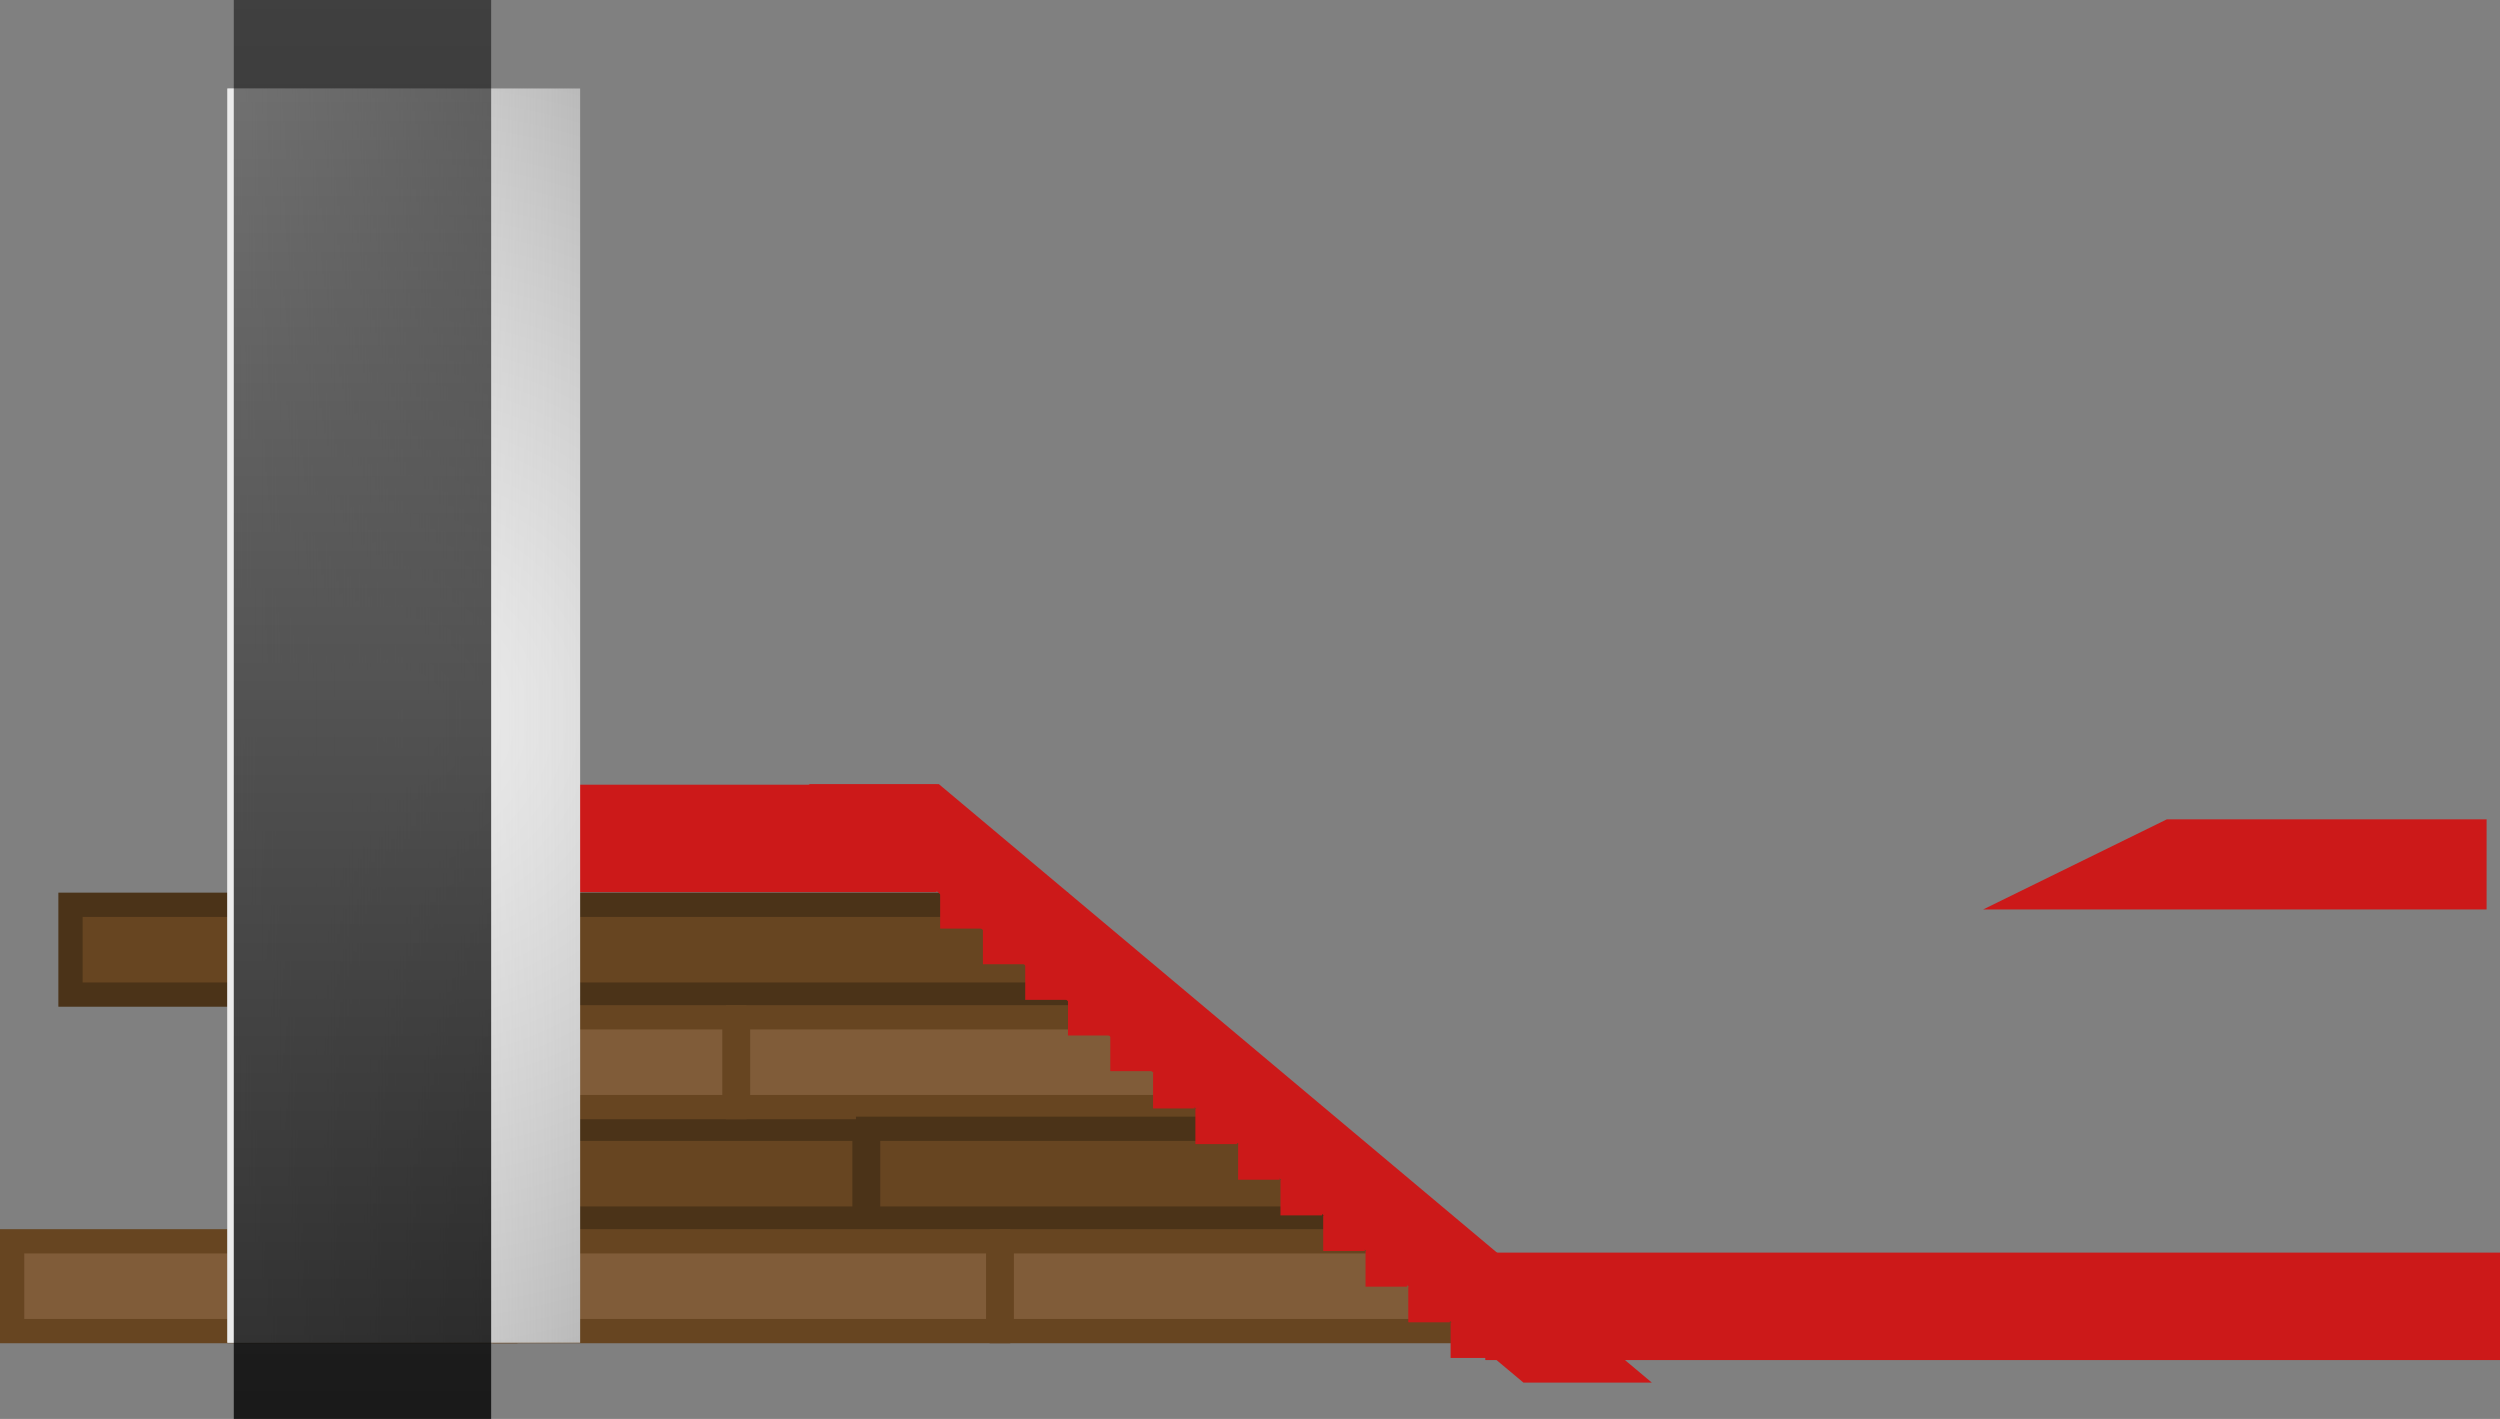 <svg version="1.1" xmlns="http://www.w3.org/2000/svg" xmlns:xlink="http://www.w3.org/1999/xlink" width="721.29" height="409.384" viewBox="0,0,721.29,409.384"><rect x="0" y="0" width="721.29" height="409.384" fill="#808080" stroke="none"/><defs><radialGradient cx="42.749" cy="180.069" r="521.893" gradientUnits="userSpaceOnUse" id="color-1"><stop offset="0" stop-color="#ececec"/><stop offset="1" stop-color="#616161"/></radialGradient><linearGradient x1="93.639" y1="180.069" x2="-8.141" y2="180.069" gradientUnits="userSpaceOnUse" id="color-2"><stop offset="0" stop-color="#ececec" stop-opacity="0"/><stop offset="1" stop-color="#ececec"/></linearGradient><linearGradient x1="30.837" y1="-26.399" x2="30.837" y2="382.985" gradientUnits="userSpaceOnUse" id="color-3"><stop offset="0" stop-color="#000000" stop-opacity="0.502"/><stop offset="1" stop-color="#000000" stop-opacity="0.8"/></linearGradient></defs><g transform="translate(73.742,26.399)"><g data-paper-data="{&quot;isPaintingLayer&quot;:true}" fill-rule="nonzero" stroke-linecap="butt" stroke-linejoin="miter" stroke-miterlimit="10" stroke-dasharray="" stroke-dashoffset="0" style="mix-blend-mode: normal"><path d="M16.925,325.183v-25.91h158.753v25.91z" data-paper-data="{&quot;index&quot;:null}" fill="#674521" stroke="#4b3318" stroke-width="7"/><path d="M-70.242,357.645v-25.91h142.309v25.91z" data-paper-data="{&quot;index&quot;:null}" fill="#805c39" stroke="#674521" stroke-width="7"/><path d="M-53.4,260.556v-25.91h142.309v25.91z" data-paper-data="{&quot;index&quot;:null}" fill="#674521" stroke="#4b3318" stroke-width="7"/><path d="M88.615,260.556v-25.91h142.309v25.91z" data-paper-data="{&quot;index&quot;:null}" fill="#674521" stroke="#4b3318" stroke-width="7"/><path d="M139.195,293.018v-25.91h130.297v25.91z" data-paper-data="{&quot;index&quot;:null}" fill="#805c39" stroke="#674521" stroke-width="7"/><path d="M16.822,293.018v-25.91h121.33v25.91z" data-paper-data="{&quot;index&quot;:null}" fill="#805c39" stroke="#674521" stroke-width="7"/><path d="M176.72,325.183v-25.91h130.297v25.91z" data-paper-data="{&quot;index&quot;:null}" fill="#674521" stroke="#4b3318" stroke-width="7"/><path d="M215.288,357.645v-25.91h130.297v25.91z" data-paper-data="{&quot;index&quot;:null}" fill="#805c39" stroke="#674521" stroke-width="7"/><path d="M71.937,357.645v-25.91h142.309v25.91z" data-paper-data="{&quot;index&quot;:null}" fill="#805c39" stroke="#674521" stroke-width="7"/><g data-paper-data="{&quot;index&quot;:null}" fill="#cc1919" stroke="none"><g><path d="M344.783,365.391v-10.285h11.996v10.285z" stroke-width="NaN"/><path d="M332.572,355.106v-10.285h11.996v10.285z" stroke-width="NaN"/><path d="M320.237,344.825v-10.285h11.996v10.285z" stroke-width="NaN"/><path d="M308.026,334.54v-10.285h11.996v10.285z" stroke-width="NaN"/></g><g><path d="M295.691,324.258v-10.285h11.996v10.285z" stroke-width="NaN"/><path d="M283.48,313.973v-10.285h11.996v10.285z" stroke-width="NaN"/><path d="M271.145,303.692v-10.285h11.996v10.285z" stroke-width="NaN"/><path d="M258.935,293.406v-10.285h11.996v10.285z" stroke-width="NaN"/></g><g><path d="M246.599,282.647v-10.285h11.996v10.285z" stroke-width="NaN"/><path d="M234.389,272.362v-10.285h11.996v10.285z" stroke-width="NaN"/><path d="M222.053,262.08v-10.285h11.996v10.285z" stroke-width="NaN"/><path d="M209.843,251.795v-10.285h11.996v10.285z" stroke-width="NaN"/></g><g stroke-width="NaN"><path d="M197.507,241.514v-10.285h11.996v10.285z" stroke-width="NaN"/></g></g><path d="M354.787,335h292.762v31h-292.762z" data-paper-data="{&quot;origPos&quot;:null,&quot;index&quot;:null}" fill="#cc1919" stroke="none" stroke-width="1"/><path d="M365.799,372.508l-206.204,-172.673h37.541l205.706,172.673z" data-paper-data="{&quot;index&quot;:null}" fill="#cc1919" stroke="none" stroke-width="0"/><path d="M26.571,200h169.939v31h-169.939z" data-paper-data="{&quot;index&quot;:null}" fill="#cc1919" stroke="none" stroke-width="1"/><path d="" fill="#cc1919" stroke="none" stroke-width="1"/><path d="M643.683,236h-145.274l53,-26h92.274z" fill="#cc1919" stroke="none" stroke-width="1"/><g data-paper-data="{&quot;index&quot;:null}" stroke="none" stroke-width="0"><path d="M-8.141,360.999v-361.862h101.78v361.862z" fill="url(#color-1)"/><path d="M-8.141,360.999v-361.862h101.78v361.862z" fill="url(#color-2)"/></g><path d="M-6.291,382.985v-409.384h74.255v409.384z" fill="url(#color-3)" stroke="none" stroke-width="0"/></g></g></svg>